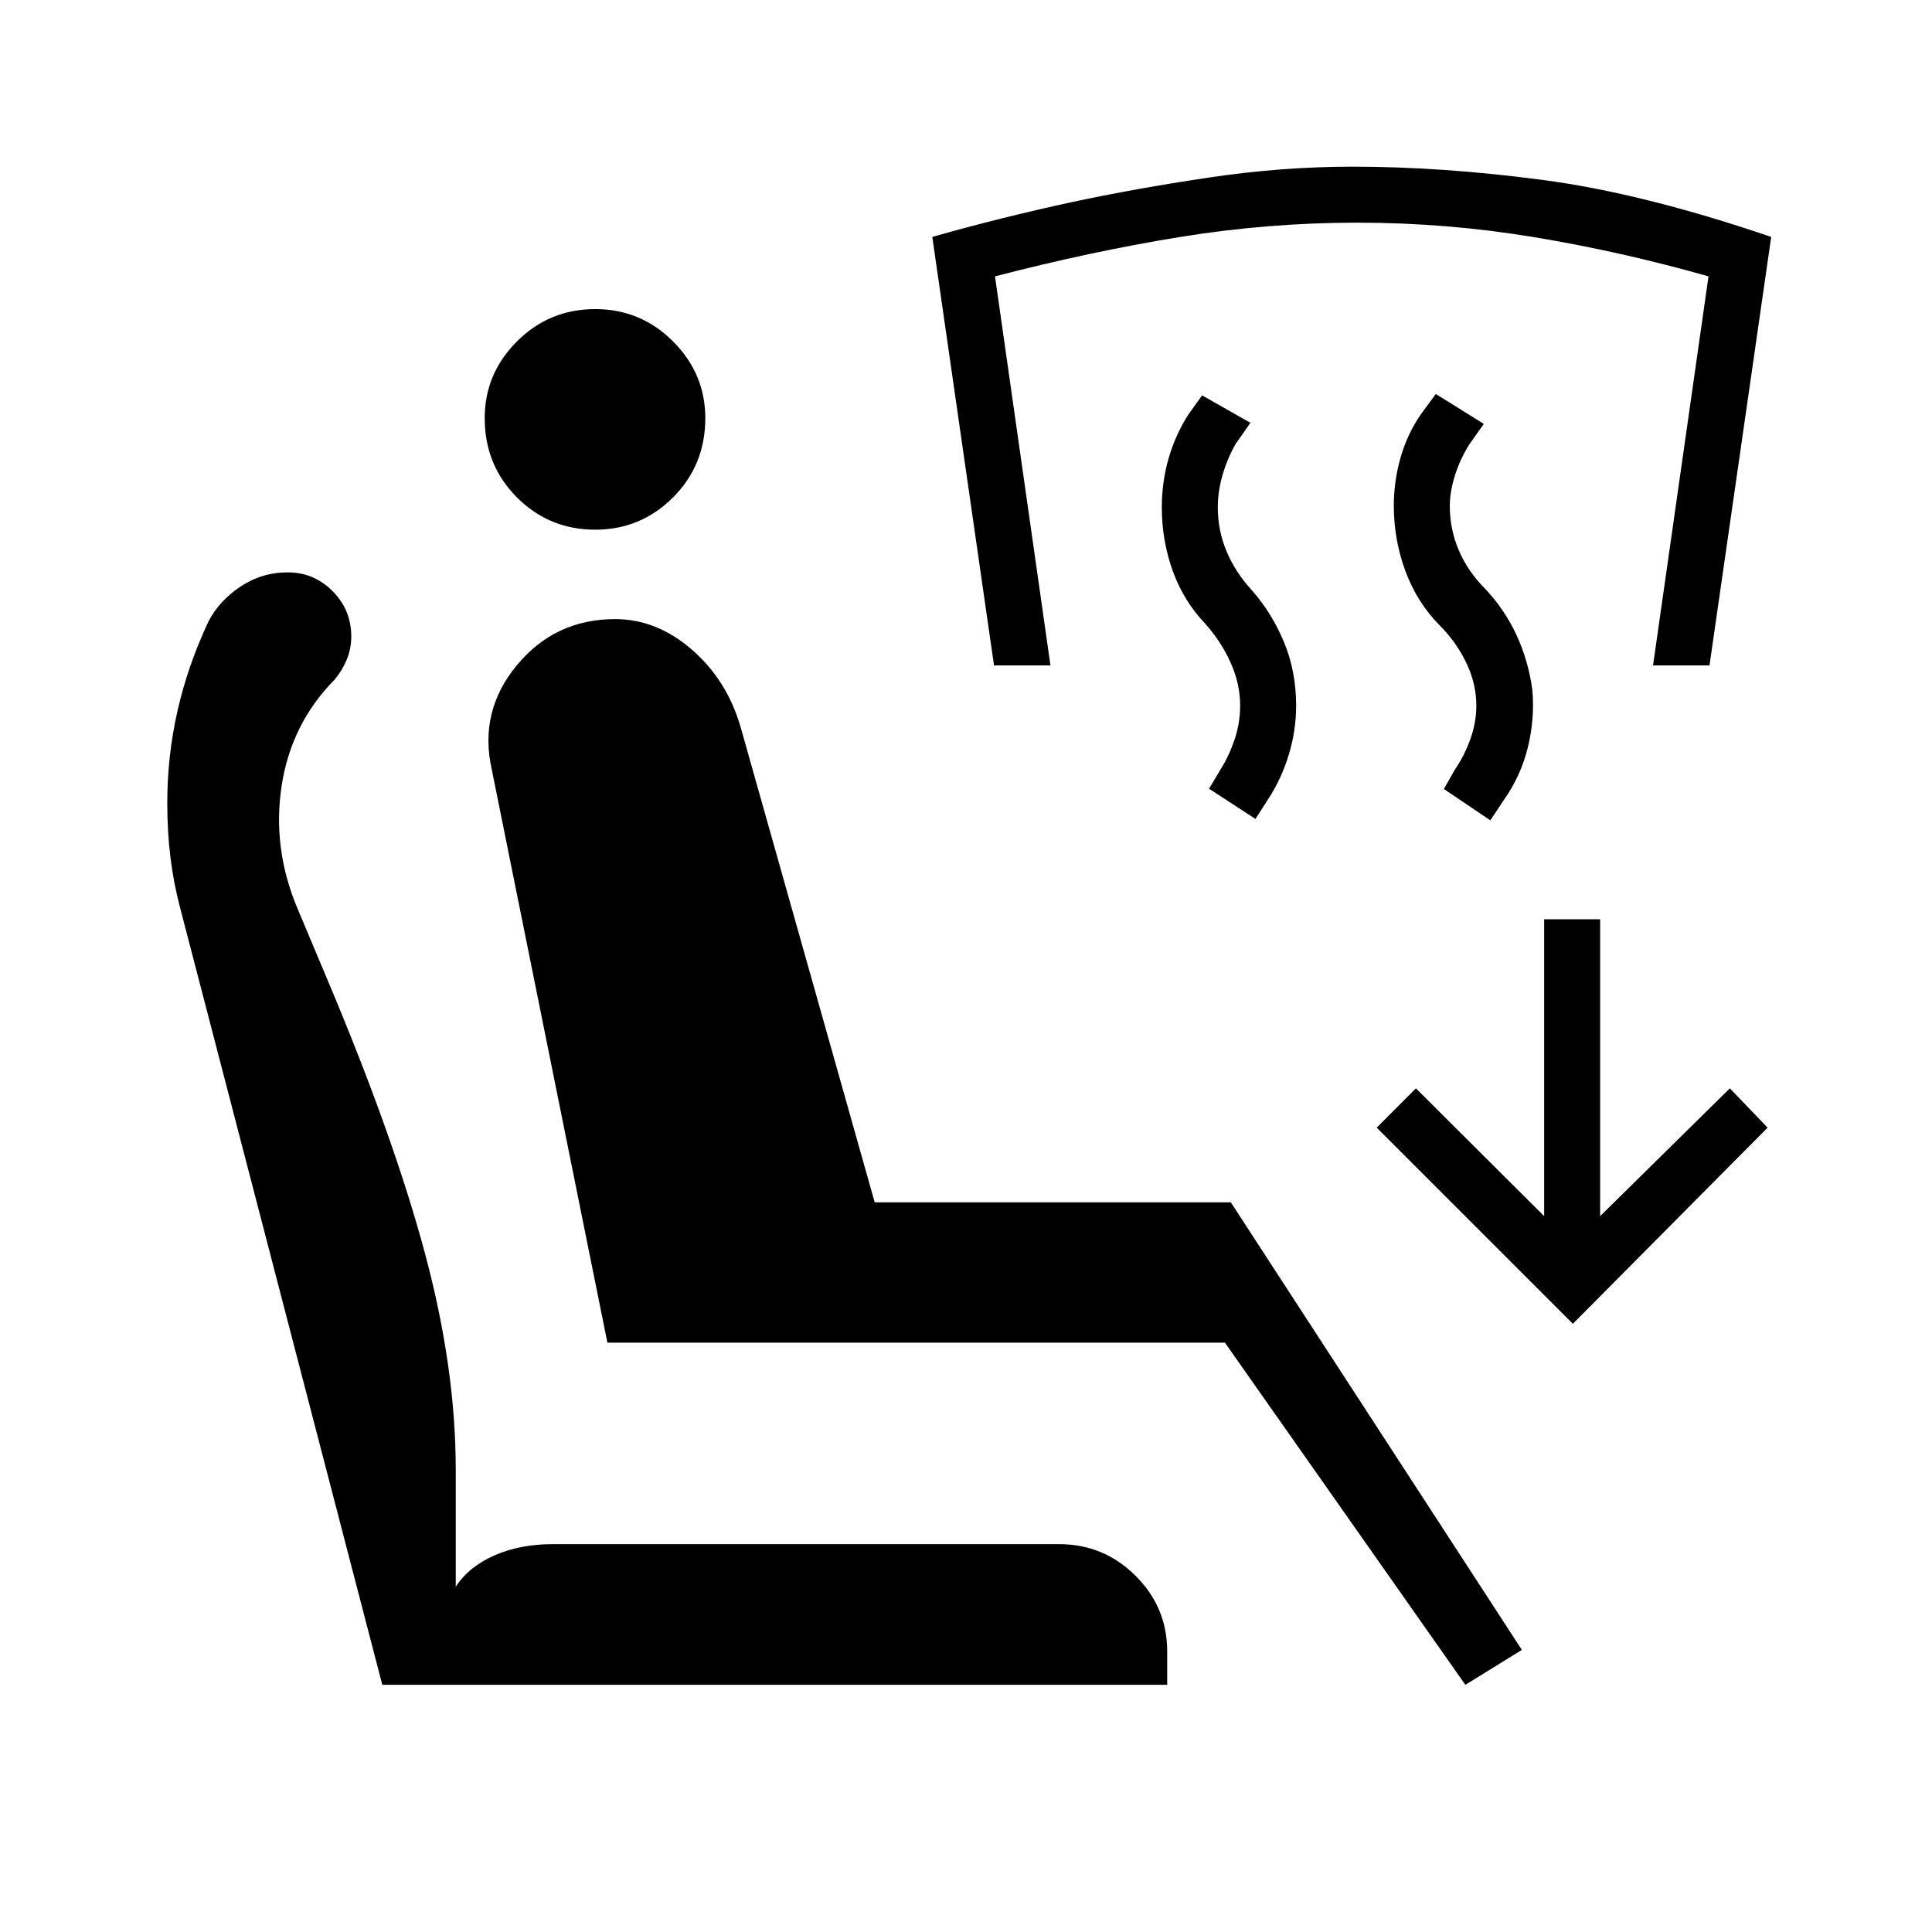<svg xmlns="http://www.w3.org/2000/svg" height="40" viewBox="0 -960 960 960" width="40"><path d="M728.13-122.82 608.65-292.85H301.81l-57.46-284.82q-6.49-28.87 12.48-51.79 18.96-22.91 48.85-22.91 20.64 0 38.15 15.2 17.5 15.2 24.25 38.7l66.56 235.91H611.6l144.61 222.39-28.08 17.35Zm-148.16 0H189.96L89.41-509.27q-3.06-11.52-4.68-24.36-1.61-12.83-1.61-27.42 0-23.37 5.09-45.8 5.1-22.43 15.34-44.27 5.27-10.28 15.9-17.38t23.55-7.1q12.95 0 22.24 9.31 9.3 9.32 9.3 22.6 0 6.11-2.33 11.64-2.33 5.52-6.04 9.86-21.58 21.89-26.25 52.81-4.68 30.92 7.9 60.8l15.88 37.77q32.09 76.36 47.42 133.44 15.33 57.08 15.33 107.49v58.34q6.45-9.97 19.19-15.58 12.74-5.6 28.99-5.6h251.69q22.09 0 37.87 15.66 15.78 15.65 15.78 37.66v16.58ZM295.76-696.8q-22.84 0-38.88-16.03-16.03-16.04-16.03-39.39 0-22.11 16.03-38.15 16.04-16.04 38.88-16.04 22.62 0 38.66 16.04 16.04 16.04 16.04 38.15 0 23.35-16.04 39.39-16.04 16.03-38.66 16.03Zm485.79 394.59-97.47-97.47 19.47-19.53 63.73 63.5v-147.52h27.82v147.52l64.45-63.5 18.76 19.53-96.76 97.47Zm-41.02-250.18-23.08-15.57 5.5-9.68q4.63-6.69 7.63-14.99 3-8.29 3-16.82 0-10.73-4.94-21.11-4.95-10.39-13.46-18.9-11.08-11.23-16.84-26.79-5.76-15.56-5.76-32.48 0-12.04 3.32-23.78 3.33-11.75 10.05-21.54l7.5-10.18 23.85 14.86-6.99 9.88q-4.63 7.21-7.27 15.43-2.64 8.21-2.64 15.51 0 11.45 4.45 21.95 4.45 10.51 13.38 19.45 9.57 10.23 15.37 22.81 5.8 12.58 7.8 27.01 1.28 14.07-2.14 28.36-3.43 14.28-11.95 26.41l-6.78 10.17Zm-116.71-.69-23.04-15.01 5.94-9.97q4.02-6.41 6.76-14.53t2.74-16.86q0-10.73-4.71-21.23-4.7-10.5-12.56-19.32-10.83-11.35-16.24-26.37-5.41-15.02-5.41-31.63 0-12.12 3.21-23.67 3.22-11.55 9.67-21.89l7.13-9.98 24.01 13.63-7.42 10.64q-4.03 7.13-6.41 15.24-2.37 8.12-2.37 16.14 0 11.45 4.34 21.81 4.35 10.36 12.42 19.18 10.12 11.46 16.14 25.99 6.02 14.52 6.02 31.52 0 12.3-3.58 24.17-3.58 11.86-10.02 21.87l-6.62 10.27Zm-129.9-76.28-30.66-212.92q33.68-9.57 69.38-17.3 31.31-6.7 67.74-12.15 36.43-5.45 71.66-5.45 44.67 0 94.47 6.58 49.8 6.57 113.59 28.32l-30.66 212.92h-28.05l27.56-193.32q-43.24-12.28-86.67-19.48-43.42-7.2-87.87-7.2t-88.59 7.2q-44.14 7.2-91.41 19.48l27.56 193.32h-28.05Z"/></svg>